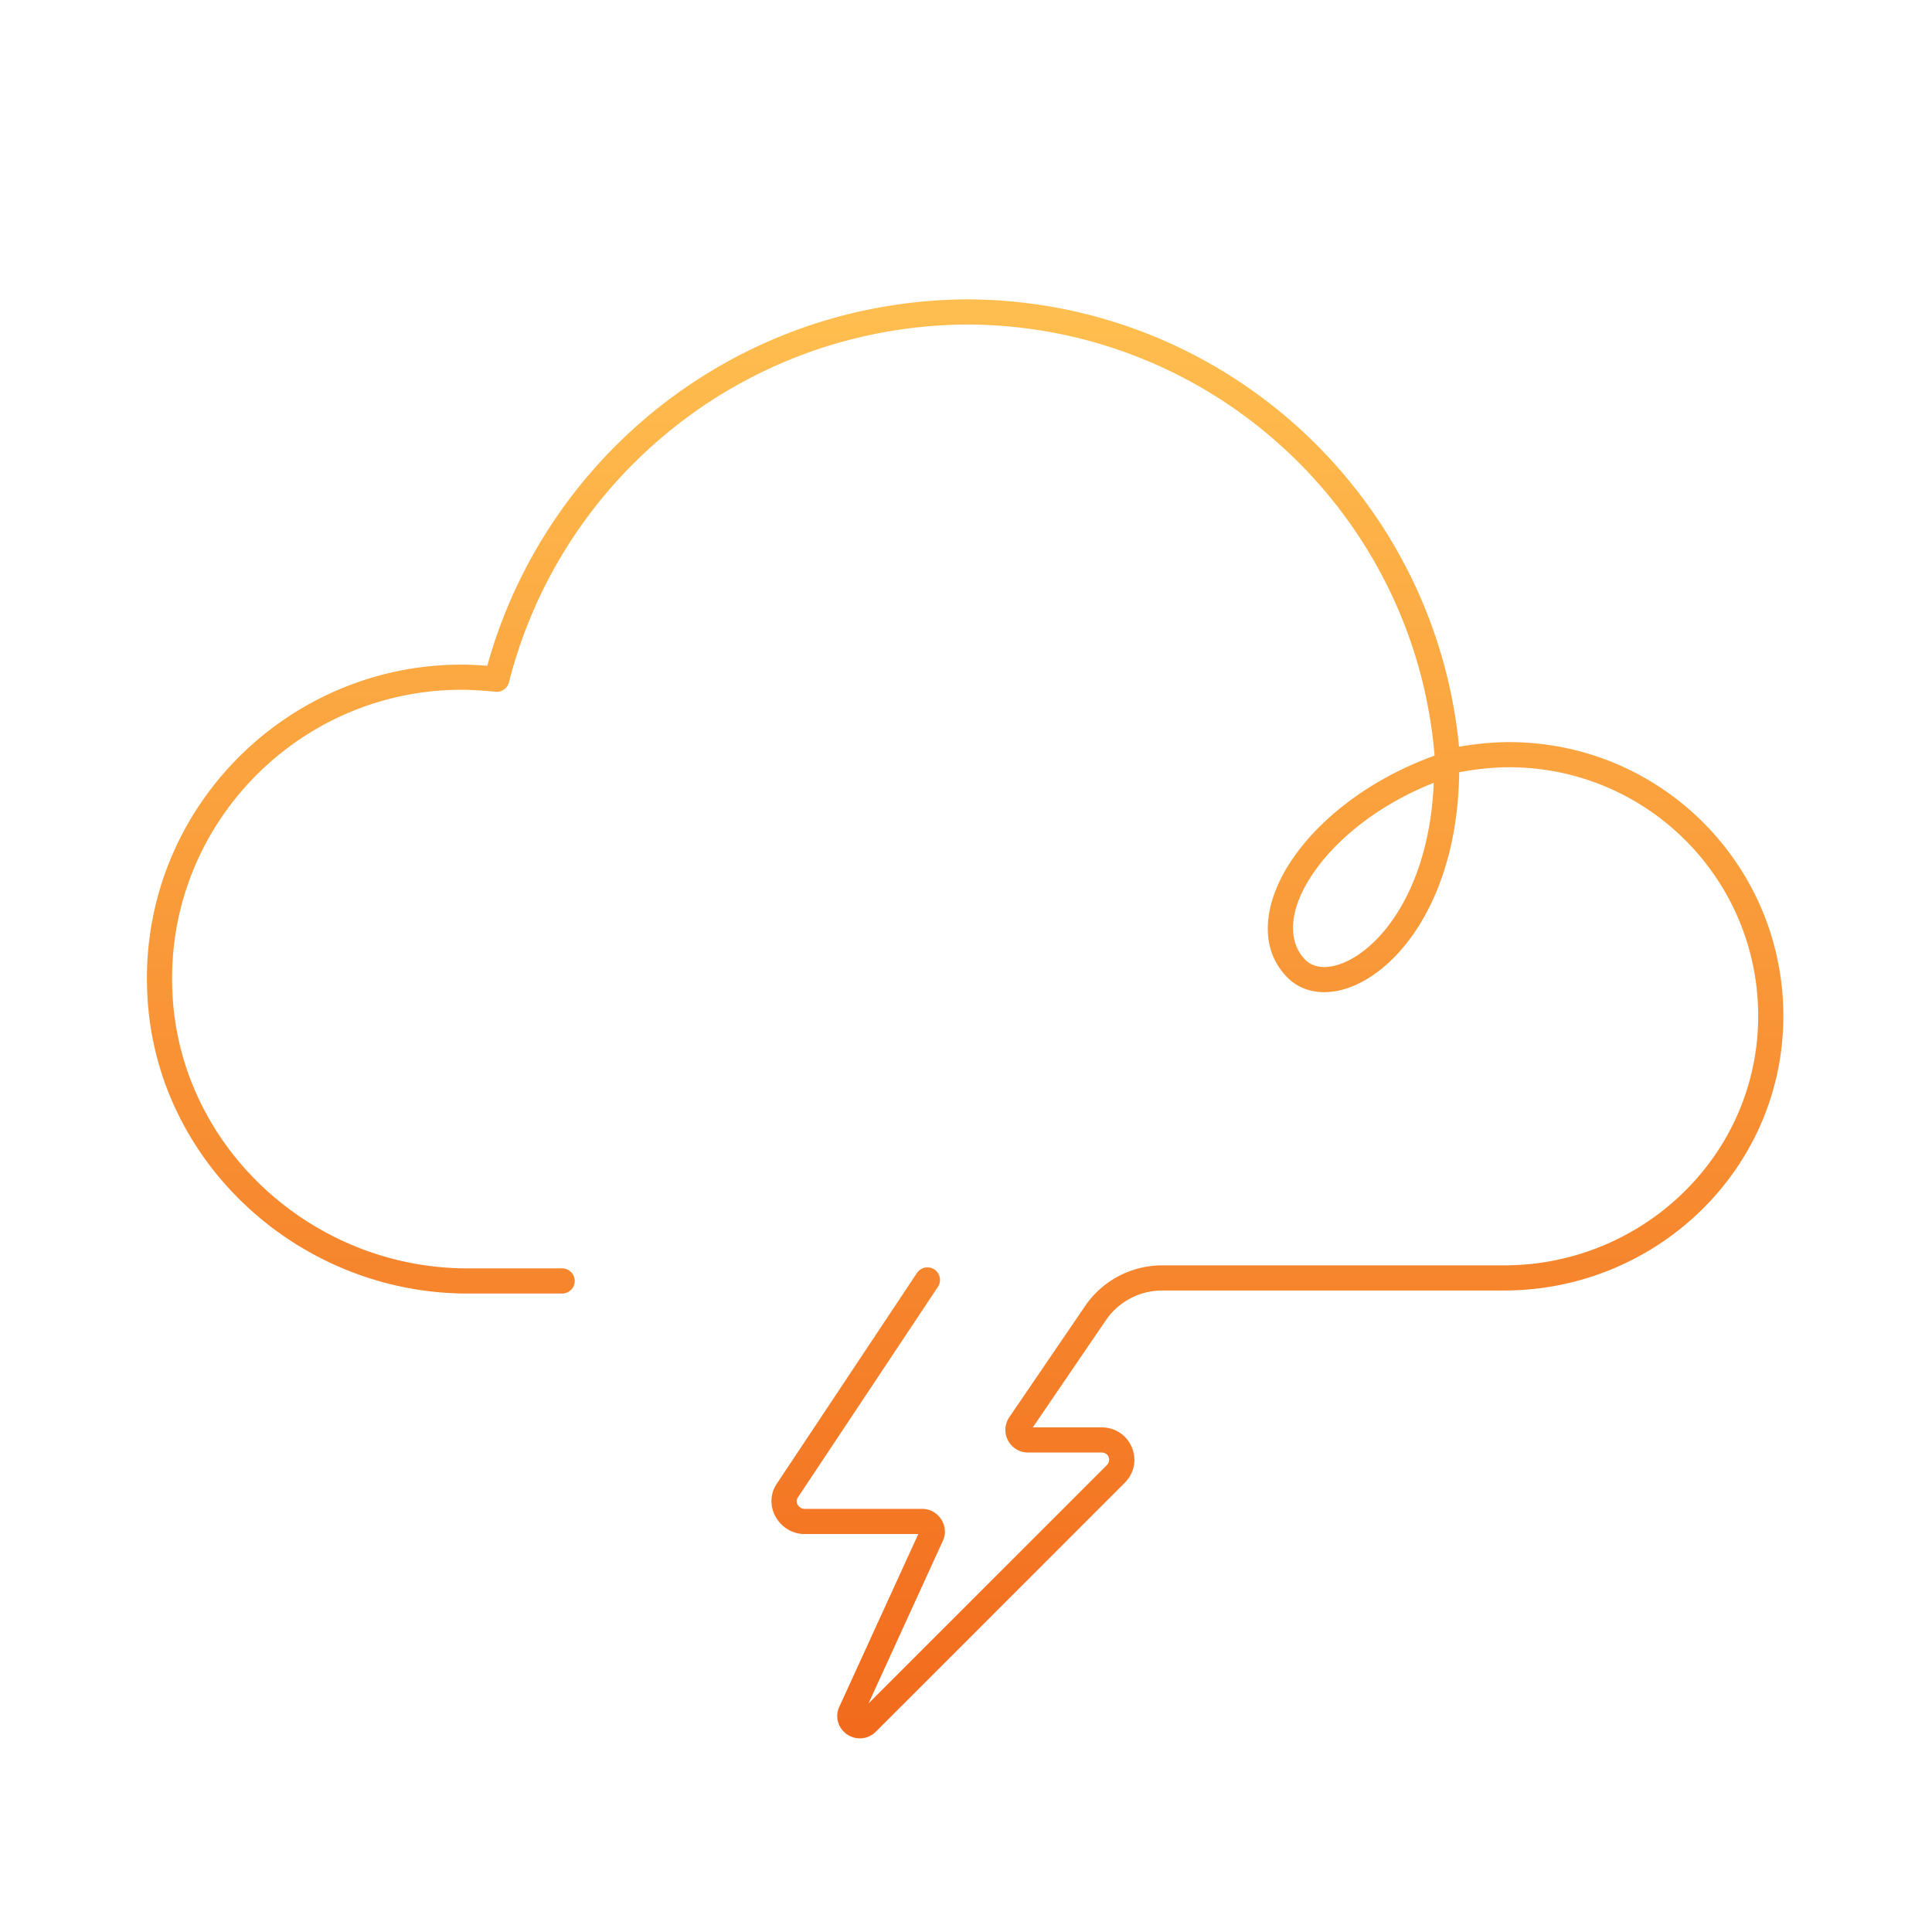 <svg width="192" height="192" viewBox="0 0 192 192" fill="none" xmlns="http://www.w3.org/2000/svg"><path d="M93.207 127.892a1.25 1.25 0 1 0-2.082-1.384l2.082 1.384ZM78.266 148.1l1.028.712.013-.02-1.041-.692Zm14.3 4.5-1.118-.559a1.387 1.387 0 0 0-.019.039l1.137.52Zm-8 17.5 1.118.559.019-.039-1.137-.52Zm16.8-28.6 1.017.727.016-.023-1.033-.704Zm7.5-11 1.033.704-1.033-.704Zm67.1-28.8 1.25.035v-.001l-1.25-.034Zm-32.1-26-1.247.085a1.247 1.247 0 0 0 1.505 1.138l-.258-1.223ZM95.966 31v-1.25h-.011l.011 1.25Zm-46.6 36.5-.113 1.245a1.25 1.25 0 0 0 1.325-.938l-1.212-.307Zm-33.5 30.6 1.25-.03v-.007l-1.25.037Zm40 30.45a1.25 1.25 0 0 0 0-2.5v2.5Zm87.9-52.55 1.25-.007a1.248 1.248 0 0 0-1.645-1.179l.395 1.186Zm-14.9 20.3-.884.884.011.011.873-.895Zm-37.74 30.208-13.9 20.9 2.08 1.384 13.9-20.9-2.08-1.384Zm-13.888 20.88c-1.516 2.191.195 5.062 2.728 5.062v-2.5a.782.782 0 0 1-.693-.416c-.136-.247-.128-.508.02-.722l-2.055-1.424Zm2.728 5.062h11.7v-2.5h-11.7v2.5Zm11.7 0c-.148 0-.216-.082-.23-.104-.01-.018-.072-.136.012-.305l2.236 1.118c.384-.769.223-1.587-.138-2.155-.364-.572-1.032-1.054-1.88-1.054v2.5Zm-.237-.37-8 17.5 2.274 1.04 8-17.5-2.274-1.04Zm-7.981 17.461c-.568 1.136-.078 2.262.72 2.813.795.548 2.002.61 2.882-.27l-1.768-1.768a.268.268 0 0 1 .157-.058.233.233 0 0 1 .15.038c.03.021.075.066.1.149a.32.32 0 0 1-.005.214l-2.236-1.118Zm3.602 2.543 24.7-24.7-1.768-1.768-24.7 24.7 1.768 1.768Zm24.7-24.7c2.098-2.098.615-5.534-2.284-5.534v2.5c.701 0 1.018.764.516 1.266l1.768 1.768Zm-2.284-5.534h-7.3v2.5h7.3v-2.5Zm-7.3 0a.26.26 0 0 1 .222.136.26.26 0 0 1-.005.241l-2.034-1.454c-1.1 1.54.016 3.577 1.817 3.577v-2.5Zm.233.354 7.5-11-2.066-1.408-7.5 11 2.066 1.408Zm7.5-11a6.776 6.776 0 0 1 5.567-2.954v-2.5a9.276 9.276 0 0 0-7.633 4.046l2.066 1.408Zm5.567-2.954h34v-2.5h-34v2.5Zm34 0c14.847 0 27.33-11.609 27.75-26.515l-2.499-.07c-.381 13.494-11.698 24.085-25.251 24.085v2.5Zm27.75-26.516c.419-15.408-11.951-27.984-27.25-27.984v2.5c13.901 0 25.131 11.424 24.751 25.416l2.499.068Zm-27.25-27.984c-2.213 0-4.404.316-6.357.727l.515 2.446c1.846-.389 3.856-.673 5.842-.673v-2.5Zm-4.853 1.865c-1.744-25.652-23.086-45.865-49.147-45.865v2.5c24.739 0 44.997 19.187 46.653 43.535l2.494-.17ZM95.955 29.75c-23.079.205-42.364 16.003-47.8 37.443l2.423.614c5.163-20.36 23.478-35.362 45.4-35.557l-.023-2.5ZM49.479 66.255c-1.1-.1-2.35-.205-3.613-.205v2.5c1.138 0 2.288.095 3.387.195l.226-2.49Zm-3.613-.205c-17.497 0-31.77 14.474-31.25 32.087l2.5-.074c-.48-16.187 12.647-29.513 28.75-29.513v-2.5Zm-31.25 32.08c.418 17.015 14.908 30.42 31.85 30.42v-2.5c-15.658 0-28.968-12.395-29.35-27.98l-2.5.06Zm31.85 30.42h9.4v-2.5h-9.4v2.5Zm96.905-53.736c-6.672 2.224-11.881 6.198-14.792 10.357-2.848 4.07-3.763 8.846-.597 12.013l1.768-1.768c-1.834-1.834-1.749-5.057.878-8.812 2.565-3.666 7.305-7.342 13.533-9.418l-.79-2.372Zm-15.378 22.381c1.38 1.345 3.292 1.663 5.19 1.214 1.885-.446 3.836-1.65 5.577-3.486 3.499-3.688 6.308-10.069 6.256-18.93l-2.5.014c.049 8.339-2.593 14.058-5.569 17.195-1.496 1.577-3.039 2.466-4.339 2.774-1.286.304-2.249.034-2.869-.571l-1.746 1.79Z" fill="url(#a)"/><defs><linearGradient id="a" x1="95.914" y1="31" x2="95.914" y2="171.508" gradientUnits="userSpaceOnUse"><stop stop-color="#FFBE4F"/><stop offset="1" stop-color="#F26B1D"/></linearGradient></defs></svg>